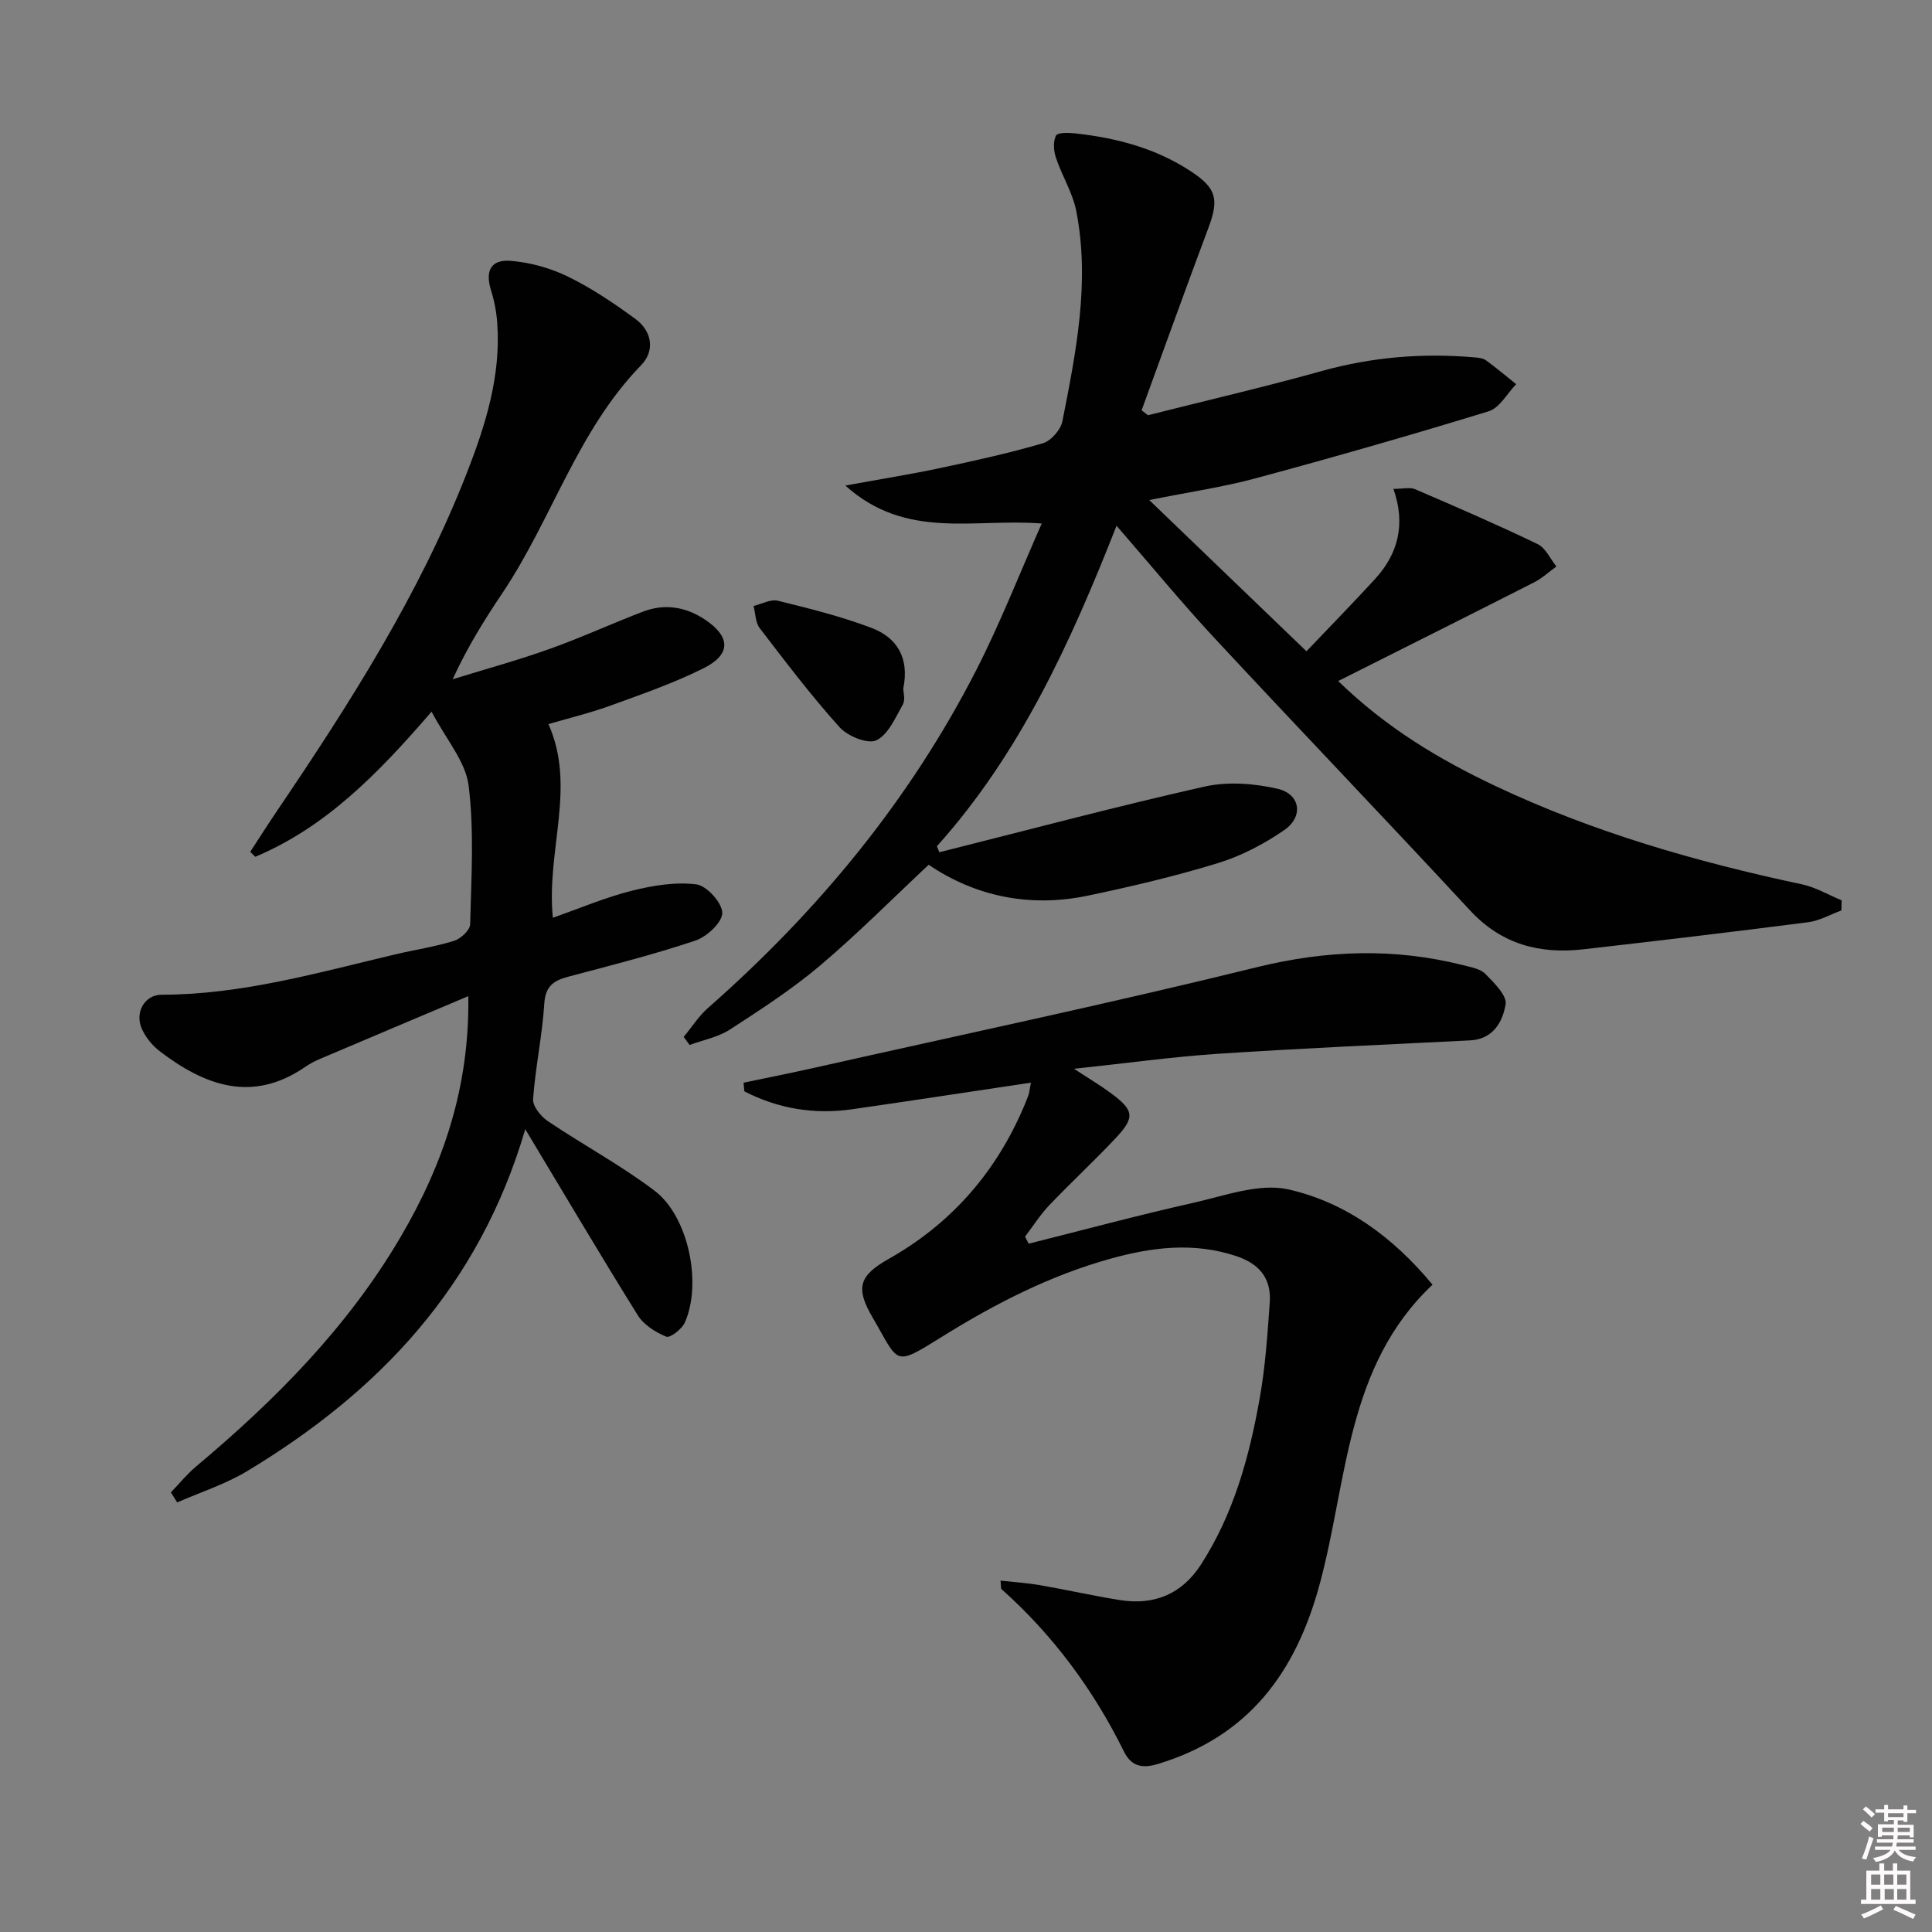 <svg enable-background="new 0 0 400 400" viewBox="0 0 400 400" xmlns="http://www.w3.org/2000/svg"><rect x="0" y="0" width="400" height="400" fill="#808080" stroke="none"/><path d="m385.2 377.6.6-.6c.6.4 1.3.9 1.9 1.5l-.6.7c-.8-.6-1.4-1.1-1.9-1.6zm.3 7.1c.6-1.4 1.1-2.9 1.5-4.5.3.1.6.3.9.4-.5 1.4-1 2.9-1.5 4.4l-.9-.2zm.2-10.1.6-.6c.7.5 1.3 1.1 1.9 1.6l-.7.7c-.6-.6-1.2-1.2-1.8-1.7zm8.4-.8h.8v.9h1.8v.7h-1.8v1.8h-.8v-.3h-1.2v.9h3.3v2.6h-.8v-.4h-2.5c0 .3 0 .6-.1.8h3.4v.7h-3.5c0 .3-.1.6-.1.8h4v.7h-3.5c.7.9 1.9 1.3 3.6 1.5-.2.2-.4.5-.6.9-1.9-.3-3.2-1.1-3.8-2.3-.5 1.1-1.8 2-3.9 2.4-.2-.3-.4-.5-.6-.8 1.9-.4 3.1-.9 3.6-1.7h-3.2v-.7h3.5c.1-.2.1-.5.2-.8h-3.3v-.7h3.4c0-.2 0-.5 0-.8h-2.4v.3h-.8v-2.6h3.3v-.9h-1.2v.3h-.8v-1.8h-1.8v-.7h1.8v-.9h.8v.9h3.2zm-4.4 5.5h2.4c0-.3 0-.6 0-.9h-2.4zm1.2-3.1h3.2v-.8h-3.2zm4.4 2.2h-2.4v.9h2.5v-.9z" fill="#fcfafa"/><path d="m389.2 385.8h.9v1.5h1.8v-1.5h.9v1.5h2.7v6h1.1v.9h-11.3v-.9h1.1v-6h2.7v-1.5zm.2 8.7.5.8c-1.2.6-2.5 1.3-4 1.9-.2-.3-.3-.6-.6-.8 1.6-.6 3-1.3 4.1-1.9zm-2-4.3h1.9v-2.1h-1.9zm0 3.1h1.9v-2.2h-1.9zm2.7-3.1h1.9v-2.1h-1.9zm.1 3.1h1.9v-2.2h-1.9zm2.3 1.3c1.4.6 2.7 1.2 4.1 1.8l-.5.9c-1.5-.7-2.8-1.4-4.1-1.9zm2.2-6.5h-1.9v2.1h1.9zm-1.9 5.2h1.9v-2.2h-1.9z" fill="#fcfafa"/><g fill="#010101"><path d="m237.66 85.97c12.01-3.03 24.09-5.83 36.02-9.16 10.42-2.9 20.91-3.75 31.62-2.82.81.07 1.75.17 2.37.62 2.14 1.56 4.17 3.27 6.24 4.93-1.88 1.93-3.43 4.91-5.69 5.61-15.98 4.91-32.07 9.51-48.22 13.87-6.82 1.84-13.87 2.86-22.06 4.51 11.08 10.66 21.44 20.62 32.55 31.31 4.92-5.17 9.62-9.98 14.17-14.93 4.83-5.26 6.4-11.42 3.83-18.69 2 0 3.42-.39 4.48.06 8.52 3.66 17.03 7.35 25.38 11.37 1.66.8 2.61 3.05 3.89 4.63-1.54 1.11-2.96 2.45-4.64 3.3-13.3 6.76-26.64 13.43-40.54 20.42 10.02 9.75 20.98 16.26 32.57 21.74 20.23 9.56 41.58 15.7 63.41 20.34 2.86.61 5.51 2.19 8.25 3.32-.02.7-.03 1.4-.05 2.1-2.29.84-4.53 2.13-6.89 2.44-15.48 1.99-30.98 3.83-46.49 5.6-9.03 1.03-16.95-.98-23.47-8.02-17.54-18.92-35.4-37.54-52.97-56.44-6.78-7.29-13.11-15.01-20.25-23.23-9.58 24.36-20.05 47.26-37.2 66.36.17.41.34.82.51 1.24 18.28-4.59 36.5-9.45 54.88-13.59 4.8-1.08 10.28-.67 15.13.44 4.75 1.09 5.46 5.76 1.4 8.56-4.16 2.87-8.86 5.34-13.68 6.82-8.84 2.72-17.9 4.85-26.96 6.75-12.12 2.54-23.37.12-32.98-6.39-7.4 6.93-14.64 14.23-22.46 20.85-5.82 4.92-12.28 9.11-18.68 13.26-2.45 1.59-5.56 2.17-8.36 3.2-.41-.56-.81-1.11-1.22-1.67 1.67-2.01 3.1-4.29 5.04-6 22.73-19.99 41.74-42.97 55.55-69.98 4.96-9.7 8.93-19.9 13.54-30.31-14.02-1.13-28.05 3.49-40.66-7.86 7.47-1.37 13.59-2.34 19.65-3.63 7.13-1.52 14.27-3.08 21.25-5.13 1.69-.5 3.69-2.79 4.04-4.56 2.83-14.35 5.73-28.79 2.88-43.47-.74-3.82-2.97-7.33-4.22-11.08-.48-1.42-.62-3.37.02-4.59.36-.68 2.66-.6 4.03-.45 8.5.94 16.62 3.06 23.9 7.86 5.22 3.44 5.87 5.7 3.63 11.67-4.71 12.56-9.24 25.19-13.84 37.79.44.33.87.68 1.3 1.03z"/><path d="m108.75 233.79c-9.59 32.72-30.45 54.44-57.61 70.81-4.49 2.7-9.62 4.34-14.46 6.46-.43-.69-.87-1.39-1.3-2.08 1.74-1.8 3.33-3.78 5.24-5.38 16.42-13.77 31.38-28.86 42.31-47.48 8.8-14.98 14.31-30.97 14.03-49.88-10.67 4.51-20.69 8.73-30.7 12.99-1.07.45-2.12 1.01-3.07 1.66-10.95 7.52-20.75 3.9-30.09-3.22-1.53-1.16-2.9-2.84-3.7-4.58-1.59-3.44.54-7.14 4.05-7.14 16.63-.02 32.46-4.59 48.44-8.37 4.04-.95 8.17-1.56 12.12-2.79 1.38-.43 3.3-2.21 3.33-3.42.23-9.59.86-19.29-.32-28.74-.62-4.96-4.63-9.5-7.67-15.29-11.19 13-22 23.95-36.5 30.05-.35-.34-.69-.69-1.04-1.03 1.86-2.86 3.69-5.74 5.6-8.56 15.03-22.2 29.42-44.76 39.24-69.87 3.88-9.93 7.08-20.12 6.3-31.02-.16-2.27-.59-4.57-1.27-6.74-1.28-4.06-.1-6.52 4.12-6.16 4.03.34 8.2 1.5 11.83 3.28 4.88 2.38 9.46 5.48 13.86 8.69 3.5 2.55 4.18 6.61 1.24 9.64-13.18 13.55-18.44 31.83-28.68 47.12-3.68 5.49-7.21 11.08-10.33 17.89 6.67-2.06 13.43-3.91 20-6.25 6.56-2.34 12.9-5.26 19.41-7.75 4.5-1.72 8.87-.99 12.83 1.65 5.3 3.54 5.43 7.19-.23 10.04-6.19 3.11-12.81 5.39-19.34 7.77-4.18 1.52-8.53 2.56-12.84 3.83 5.82 13.05-.47 26.05.91 40.09 5.65-1.98 10.89-4.22 16.34-5.59 4.33-1.09 9.03-1.86 13.38-1.32 2.14.27 5.35 3.83 5.36 5.91 0 1.97-3.21 4.95-5.6 5.74-8.64 2.9-17.52 5.13-26.34 7.48-2.98.8-4.68 1.94-4.91 5.56-.42 6.61-1.84 13.15-2.32 19.76-.11 1.48 1.62 3.61 3.08 4.59 7.29 4.91 15.1 9.1 22.09 14.4 7.01 5.32 9.84 19.2 6.25 27.27-.61 1.36-3.05 3.26-3.85 2.93-2.22-.9-4.65-2.44-5.89-4.42-7.69-12.35-15.09-24.88-23.3-38.53z"/><path d="m222.36 221.28c3.28 2.15 5.51 3.47 7.59 5.01 4.88 3.6 5.1 5.02.99 9.4-4.44 4.72-9.21 9.13-13.68 13.82-1.89 1.98-3.37 4.34-5.04 6.53.25.48.5.97.76 1.45 11.37-2.85 22.69-5.9 34.12-8.47 6.5-1.46 13.63-4.13 19.68-2.76 11.78 2.67 21.62 9.82 29.81 19.72-17.9 16.87-17.58 40.56-23.33 61.89-4.96 18.42-14.74 31.66-33.55 37.35-3.38 1.02-5.55.36-7-2.57-6.33-12.82-14.68-24.11-25.36-33.64-.17-.15-.08-.6-.2-1.76 2.81.31 5.48.48 8.1.93 5.56.96 11.07 2.22 16.63 3.1 7.07 1.12 12.8-1.22 16.75-7.33 6.8-10.53 10.04-22.37 12.19-34.51 1.16-6.52 1.6-13.17 2.07-19.79.35-4.95-2.13-7.99-6.94-9.59-8.79-2.93-17.42-1.85-26 .53-12.43 3.45-23.77 9.24-34.71 16.04-10.37 6.44-8.95 5.77-14.58-3.86-3.59-6.14-2.82-8.65 3.34-12.13 12.47-7.05 21.51-17.12 27.37-30.13.55-1.21 1.07-2.44 1.53-3.68.22-.6.26-1.27.54-2.68-12.61 1.88-24.81 3.76-37.02 5.51-7.86 1.13-15.33-.12-22.31-3.71-.06-.6-.12-1.19-.17-1.79 4.88-1.02 9.77-1.99 14.63-3.08 30.57-6.87 61.23-13.34 91.65-20.83 14.43-3.55 28.47-4.03 42.74-.41 1.6.41 3.52.73 4.57 1.8 1.8 1.83 4.5 4.46 4.19 6.31-.6 3.56-2.56 7.22-7.35 7.45-17.43.87-34.86 1.63-52.27 2.78-9.47.63-18.85 1.95-29.74 3.1z"/><path d="m187.01 142.57c0 .69.48 2.28-.09 3.29-1.54 2.73-3.03 6.26-5.5 7.42-1.78.84-5.93-.87-7.6-2.72-5.87-6.52-11.19-13.54-16.53-20.51-.9-1.17-.87-3.04-1.27-4.59 1.68-.4 3.52-1.45 5.01-1.09 6.56 1.62 13.16 3.26 19.46 5.65 5.08 1.95 7.86 6.03 6.52 12.55z"/></g></svg>